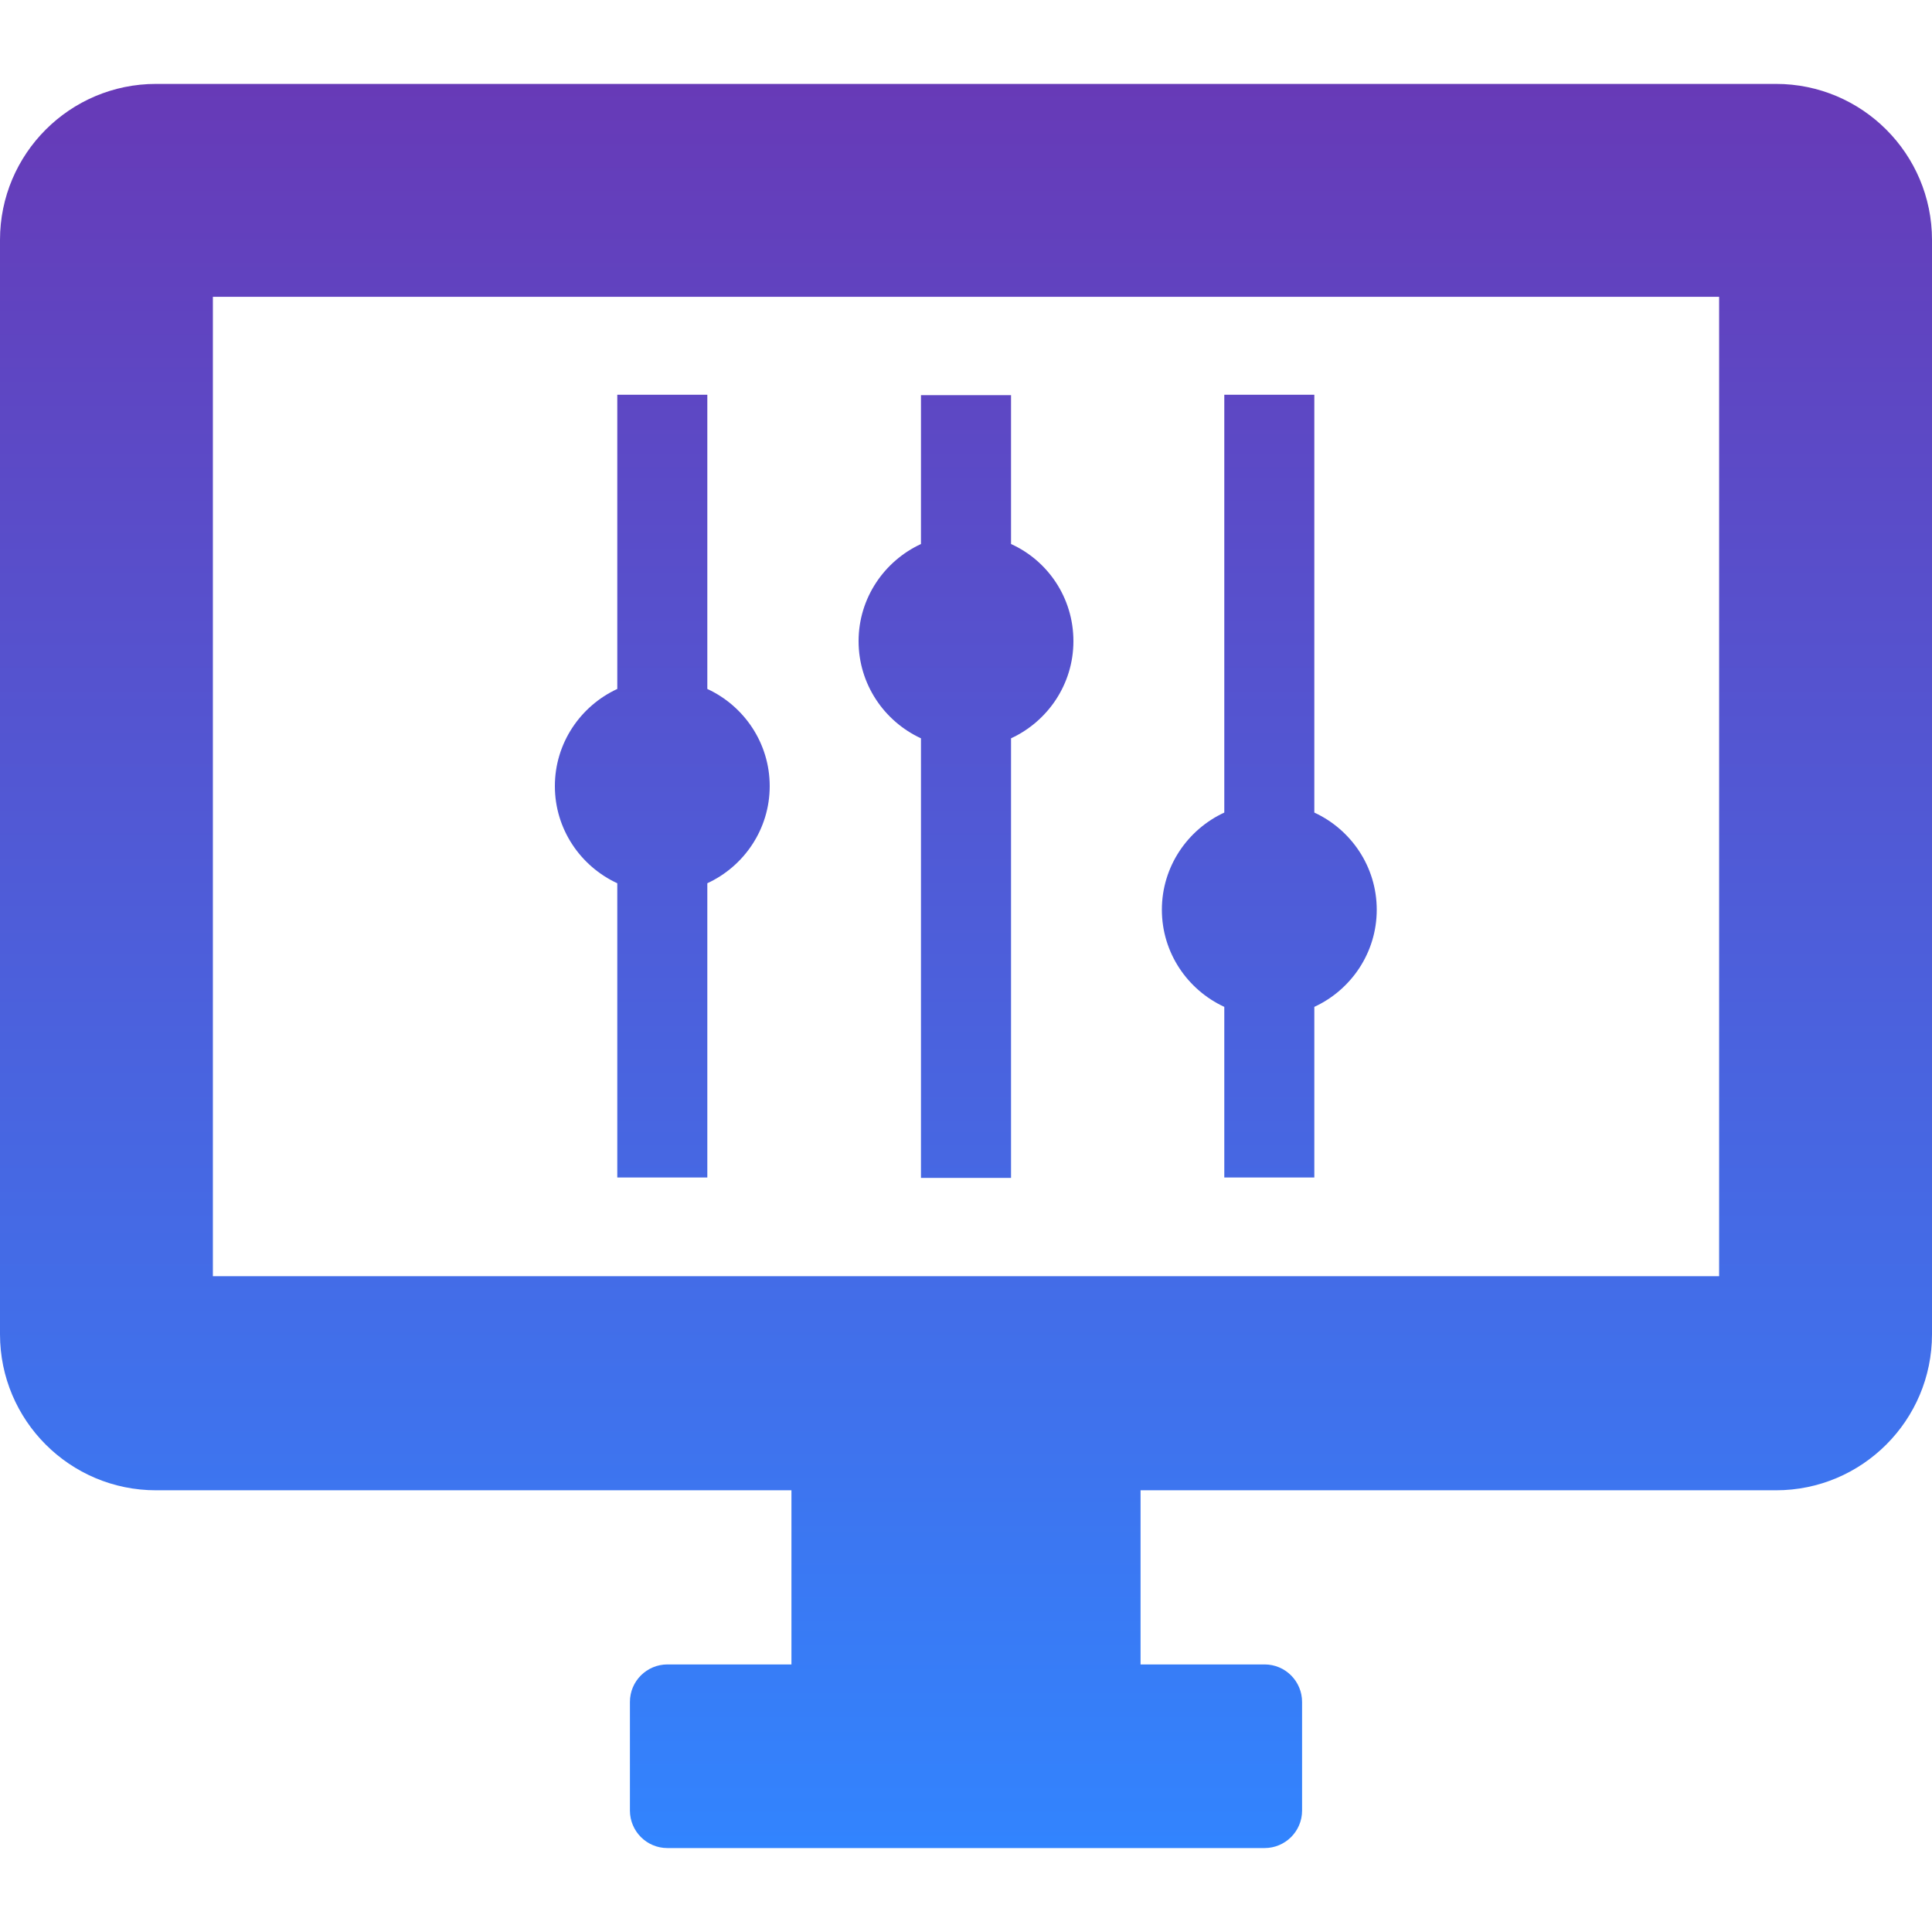 <svg width="65" height="65" viewBox="0 0 65 65" fill="none" xmlns="http://www.w3.org/2000/svg">
<path d="M5.248 50.139H26.627V55.998H22.455C21.764 55.998 21.193 56.556 21.193 57.26V60.914C21.193 61.605 21.751 62.176 22.455 62.176H42.545C43.236 62.176 43.807 61.618 43.807 60.914V57.26C43.807 56.569 43.249 55.998 42.545 55.998H38.373V50.139H59.752C62.648 50.139 65 47.787 65 44.89V8.072C65 5.175 62.648 2.823 59.752 2.823H5.248C2.352 2.823 0 5.175 0 8.072V44.89C0 47.787 2.352 50.139 5.248 50.139ZM7.162 9.985H57.838V42.937H7.162V9.985ZM36.114 21.571C36.114 23.02 35.25 24.269 34.015 24.84V39.629H30.985V24.84C29.75 24.269 28.886 23.02 28.886 21.571C28.886 20.123 29.75 18.874 30.985 18.303V13.294H34.015V18.303C35.25 18.861 36.114 20.11 36.114 21.571ZM46.319 30.607C46.319 32.055 45.455 33.304 44.219 33.875V39.615H41.19V33.875C39.954 33.304 39.09 32.055 39.09 30.607C39.09 29.158 39.954 27.909 41.19 27.338V13.28H44.219V27.338C45.455 27.909 46.319 29.158 46.319 30.607ZM25.896 26.448C25.896 27.896 25.033 29.145 23.797 29.716V39.615H20.768V29.716C19.532 29.145 18.668 27.896 18.668 26.448C18.668 25 19.532 23.75 20.768 23.179V13.28H23.797V23.179C25.033 23.75 25.896 25 25.896 26.448Z" fill="url(#paint0_linear_921_2128)"/>
<defs>
<linearGradient id="paint0_linear_921_2128" x1="32.5" y1="2.823" x2="32.5" y2="62.176" gradientUnits="userSpaceOnUse">
<stop stop-color="#673AB7"/>
<stop offset="1" stop-color="#3284FE"/>
</linearGradient>
</defs>
</svg>
